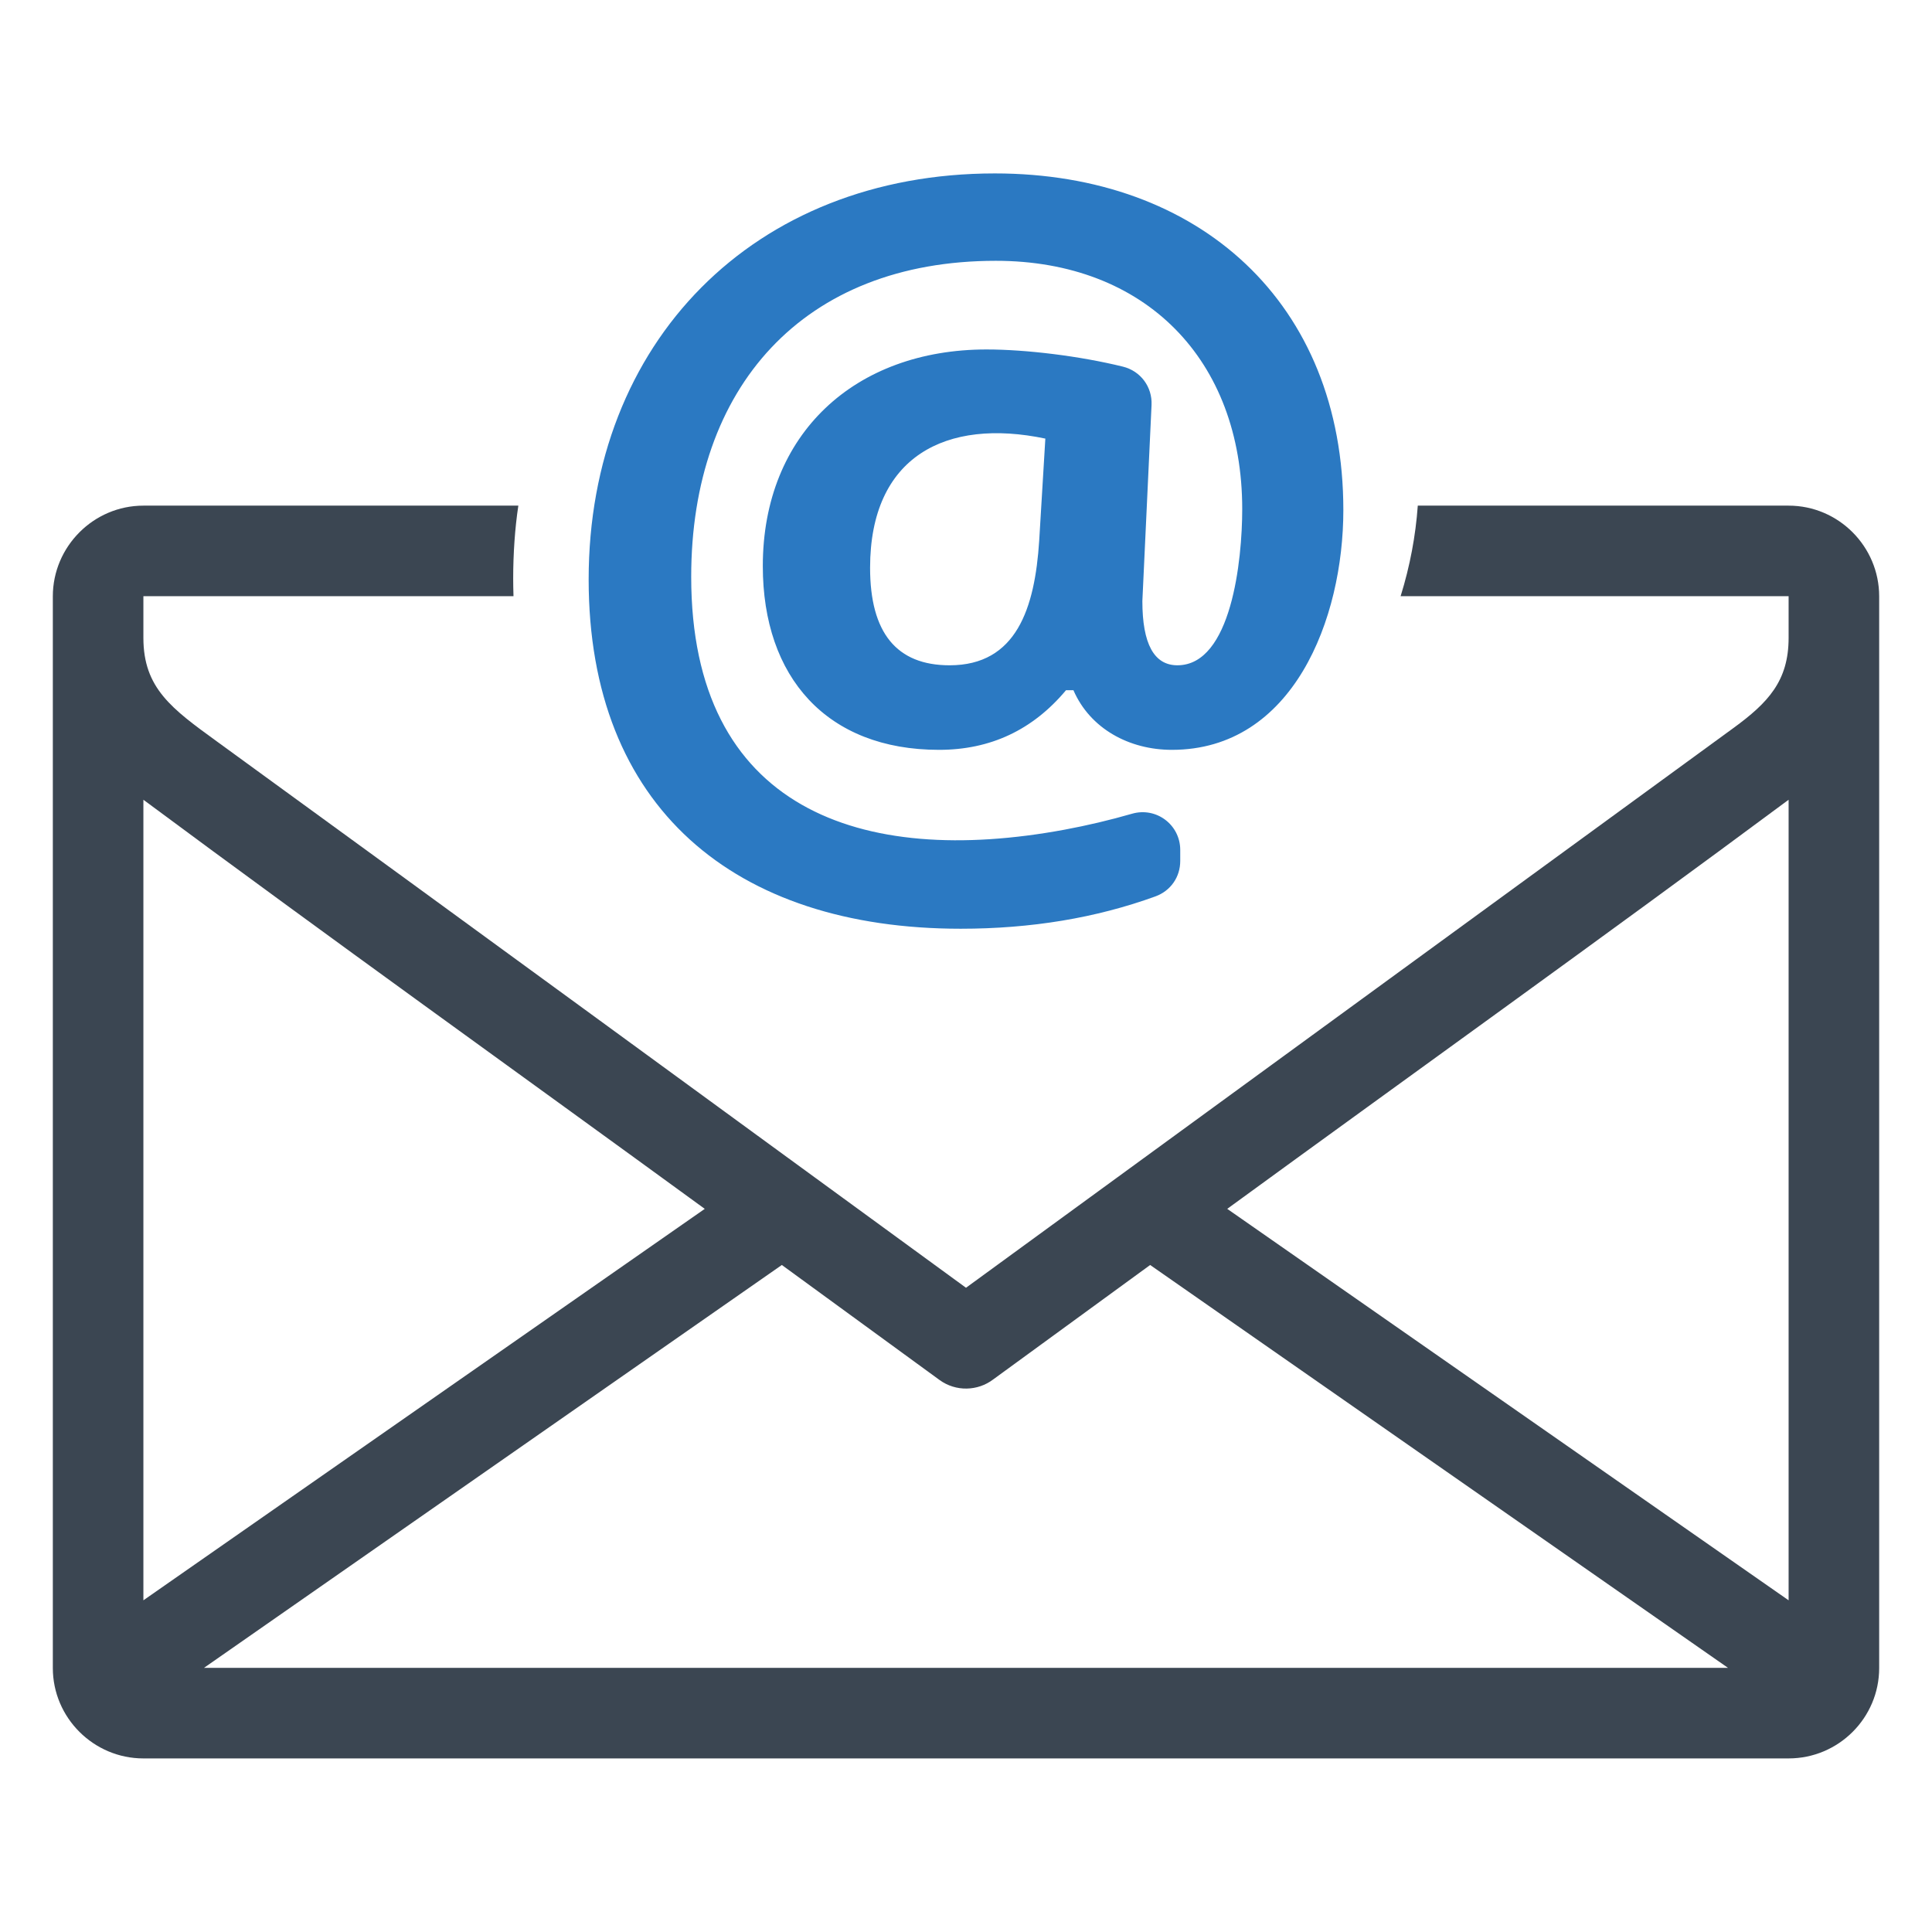 <?xml version="1.0" ?><!DOCTYPE svg  PUBLIC '-//W3C//DTD SVG 1.1//EN'  'http://www.w3.org/Graphics/SVG/1.1/DTD/svg11.dtd'><svg enable-background="new 0 0 256 256" height="256px" id="Layer_1" version="1.1" viewBox="0 0 256 256" width="256px" xml:space="preserve" xmlns="http://www.w3.org/2000/svg" xmlns:xlink="http://www.w3.org/1999/xlink"><g><g><path clip-rule="evenodd" d="M115.291,75.237c0,8.611,3.512,12.918,10.535,12.918     c8.855,0,11.297-7.549,11.873-16.514l0.814-13.524C125.386,55.361,115.291,60.448,115.291,75.237L115.291,75.237z M178,67.586     c0,14.442-6.667,31.772-22.722,31.772c-5.651,0-10.833-2.806-13.043-7.901h-0.983c-4.41,5.268-10.013,7.901-16.827,7.901     c-14.854,0-23.349-9.599-23.349-24.353c0-17.553,12.246-28.699,29.642-28.699c5.244,0,12.35,0.868,18.067,2.274     c2.344,0.576,3.913,2.679,3.801,5.089l-1.217,25.977c0,5.664,1.547,8.508,4.641,8.508c7.169,0,8.591-13.949,8.591-20.694     c0-19.815-12.859-32.901-32.65-32.901c-25.525,0-40.363,16.748-40.363,41.869c0,30.786,22.469,38.517,49.478,33.508     c3.002-0.558,5.984-1.262,8.937-2.113c3.213-0.926,6.385,1.46,6.385,4.805v1.452c0,2.144-1.278,3.968-3.293,4.7     c-7.863,2.855-16.465,4.283-25.804,4.283C97.31,123.063,78,106.958,78,76.784c0-31.368,21.818-53.805,53.825-53.805     C158.888,22.979,178,40.108,178,67.586L178,67.586z" fill="#2B79C2" fill-rule="evenodd"/><path clip-rule="evenodd" d="M19,67h49.683C68.225,70,68,73.413,68,76.661     C68,77.442,68.013,78,68.04,79H19.009l-0.005,0.015C19.002,79.016,19,79.019,19,79.017v0.002l0.001,0.002l0,0l-0.001,0v5.499     c0,6.664,3.759,9.39,9.77,13.749c33.114,24.065,66.151,48.249,99.23,72.366l101.68-74.162c4.612-3.363,7.32-6.248,7.32-11.953V79     h-51.412c1.246-4,1.99-8,2.276-12H237c6.611,0,12,5.409,12,12.02v142.001c0,6.611-5.389,11.979-12,11.979H19     c-6.598,0-12-5.393-12-11.979V79.02C7,72.417,12.405,67,19,67L19,67z M237,212.049V105.971     c-24.603,18.256-49.619,36.154-74.385,54.208L237,212.049L237,212.049z M27.028,221h201.943l-76.57-53.382l-20.791,15.161     c-2.045,1.553-4.943,1.661-7.126,0.071l-20.886-15.233L27.028,221L27.028,221z M19,105.971v106.078l74.385-51.869     C68.612,142.123,43.607,124.233,19,105.971L19,105.971z" fill="#3B4652" fill-rule="evenodd"/></g></g></svg>